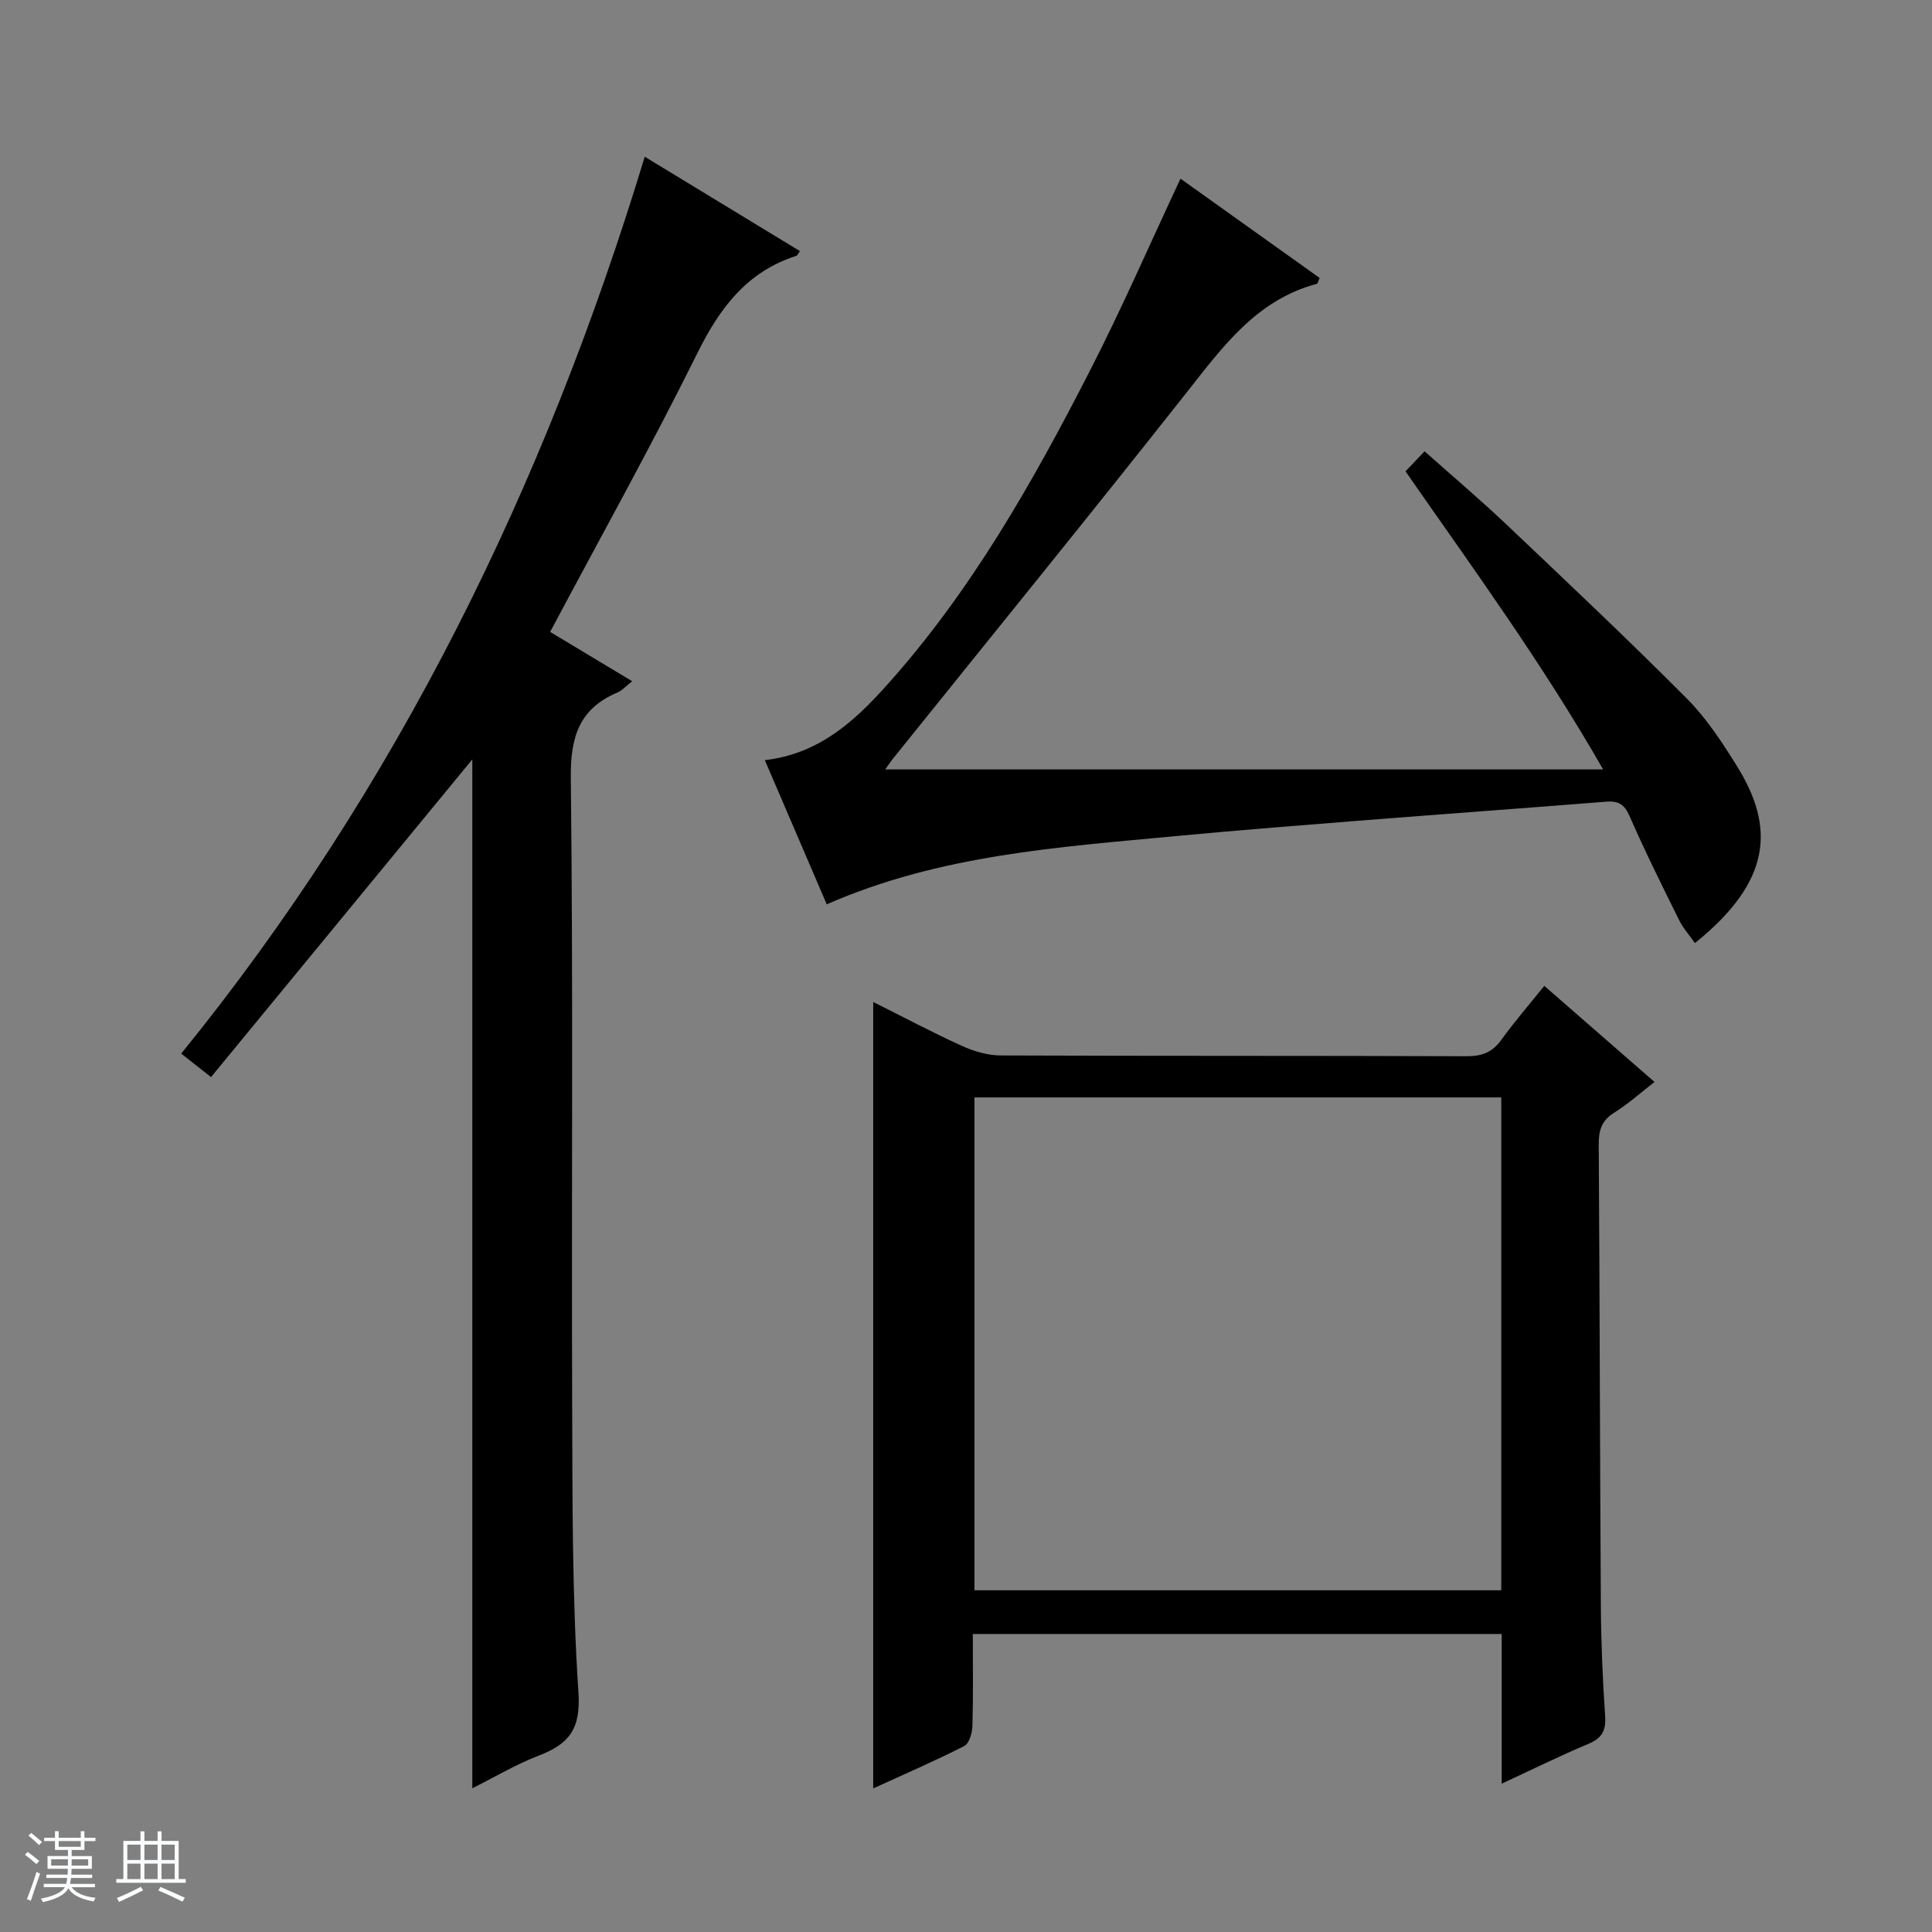 <svg enable-background="new 0 0 400 400" viewBox="0 0 400 400" xmlns="http://www.w3.org/2000/svg"><rect x="0" y="0" width="400" height="400" fill="#808080" stroke="none"/><path d="m5.17 384 .56-.58c.85.61 1.65 1.24 2.4 1.87l-.59.64c-.84-.73-1.63-1.38-2.37-1.93m1.22 9.53-.82-.34c.71-1.76 1.37-3.64 1.98-5.63.24.13.5.25.76.36-.6 1.67-1.24 3.54-1.92 5.61m-.5-13.5.57-.54c.56.44 1.31 1.06 2.26 1.87l-.64.64c-.68-.66-1.41-1.32-2.19-1.97m3.25.46h2.24v-1.36h.77v1.36h4.57v-1.36h.76v1.36h2.28v.69h-2.28v1.84h-2.64v1.26h4.18v2.64h-4.21c0 .45-.02.86-.05 1.21h4.32v.69h-4.38c-.04.34-.1.75-.19 1.22h5.15v.69h-4.82c.87 1.19 2.51 1.92 4.93 2.19-.17.31-.3.57-.37.76-2.77-.49-4.52-1.41-5.26-2.76-.56 1.26-2.3 2.23-5.24 2.9-.12-.24-.26-.48-.43-.72 2.73-.55 4.38-1.34 4.96-2.38h-4.38v-.69h4.65c.1-.38.17-.79.21-1.22h-4.32v-.69h4.4c.03-.34.05-.75.05-1.21h-4.2v-2.64h4.23v-1.26h-2.69v-1.84h-2.24zm1.46 4.46v1.29h3.45c.01-.4.02-.57.01-.53v-.32-.45h-3.46zm1.55-2.59h4.57v-1.19h-4.57zm6.11 2.59h-3.42v.77c-.01.19-.01.37-.02.53h3.44z" fill="#fafbfc"/><path d="m32.63 379.16h.82v1.98h3.54v7.89h1.46v.78h-14.37v-.78h1.46v-7.89h3.54v-1.98h.82v1.98h2.73zm-3.49 11.48.5.73c-1.61.82-3.28 1.63-5 2.41-.13-.27-.28-.55-.44-.82 1.75-.72 3.4-1.49 4.94-2.32m-2.78-5.55h2.73v-3.18h-2.73zm0 3.95h2.73v-3.2h-2.73zm3.54-3.95h2.73v-3.18h-2.73zm0 3.95h2.73v-3.2h-2.73zm7.89 4.68c-1.84-.92-3.51-1.7-5.02-2.32l.45-.73c1.89.8 3.57 1.55 5.04 2.23zm-1.62-11.81h-2.73v3.18h2.73zm-2.73 7.13h2.73v-3.2h-2.73v3.19z" fill="#fafbfc"/><g fill="#000001"><path d="m310.91 369.29c0-10.78 0-20.74 0-30.99-36.5 0-72.71 0-109.5 0 0 6.46.1 12.76-.08 19.05-.04 1.44-.67 3.63-1.7 4.15-6.17 3.14-12.55 5.89-18.84 8.77 0-54.37 0-108.33 0-162.82 5.95 2.97 12.06 6.22 18.34 9.08 2.48 1.13 5.35 1.98 8.05 1.99 32.15.13 64.31.04 96.46.16 3.14.01 5.31-.79 7.17-3.36 2.7-3.75 5.75-7.26 8.92-11.21 7.64 6.66 15 13.08 22.82 19.9-2.92 2.26-5.48 4.57-8.35 6.36-2.63 1.64-3.22 3.69-3.2 6.62.21 31.82.24 63.63.44 95.45.05 7.64.37 15.29.89 22.92.2 2.99-.71 4.52-3.44 5.68-5.78 2.42-11.42 5.2-17.98 8.25zm-.09-142.08c-36.63 0-72.71 0-109.07 0v102.04h109.07c0-34.11 0-67.88 0-102.04z"/><path d="m43.69 223c-2.8-2.2-4.34-3.41-6.17-4.86 44.82-55.24 75.31-117.68 95.97-185.69 10.89 6.62 21.48 13.07 32.13 19.54-.41.55-.53.91-.75.98-10.22 3.28-15.84 10.76-20.48 20.13-9.58 19.34-20.11 38.21-30.49 57.73 5.67 3.41 11.14 6.69 16.99 10.21-1.27.99-2.04 1.9-3.03 2.32-7.96 3.38-9.78 9.22-9.68 17.74.5 42.97.13 85.95.28 128.93.07 20.14-.03 40.32 1.3 60.38.51 7.63-1.98 10.66-8.2 13.06-4.73 1.83-9.15 4.46-13.77 6.77 0-71.47 0-142.52 0-213.02-17.73 21.55-35.75 43.47-54.1 65.78z"/><path d="m183.28 159.3h148.63c-12.69-22.15-26.96-41.64-40.92-61.72 1.22-1.27 2.42-2.53 3.96-4.14 5.77 5.14 11.45 9.95 16.85 15.06 12.56 11.91 25.15 23.79 37.37 36.05 4.06 4.07 7.33 9.05 10.39 13.97 7.92 12.68 7.34 23.88-8.64 36.73-1.12-1.6-2.44-3.05-3.27-4.74-3.54-7.14-7.09-14.28-10.28-21.58-1.08-2.48-2.38-3.15-4.85-2.95-16.39 1.31-32.8 2.49-49.19 3.78-13.25 1.05-26.5 2.08-39.73 3.33-24.43 2.31-49.02 3.88-72.43 14.14-4.27-9.95-8.51-19.8-12.82-29.85 11.24-1.29 18.59-8.09 25.29-15.56 17.47-19.48 30.25-42.08 42.08-65.19 6.58-12.84 12.34-26.1 18.69-39.64 9.62 6.87 19.25 13.74 28.81 20.56-.31.68-.38 1.16-.57 1.21-12.45 3.31-19.44 12.95-26.89 22.4-20.1 25.48-40.58 50.65-60.91 75.95-.52.65-.96 1.34-1.57 2.19z"/></g></svg>